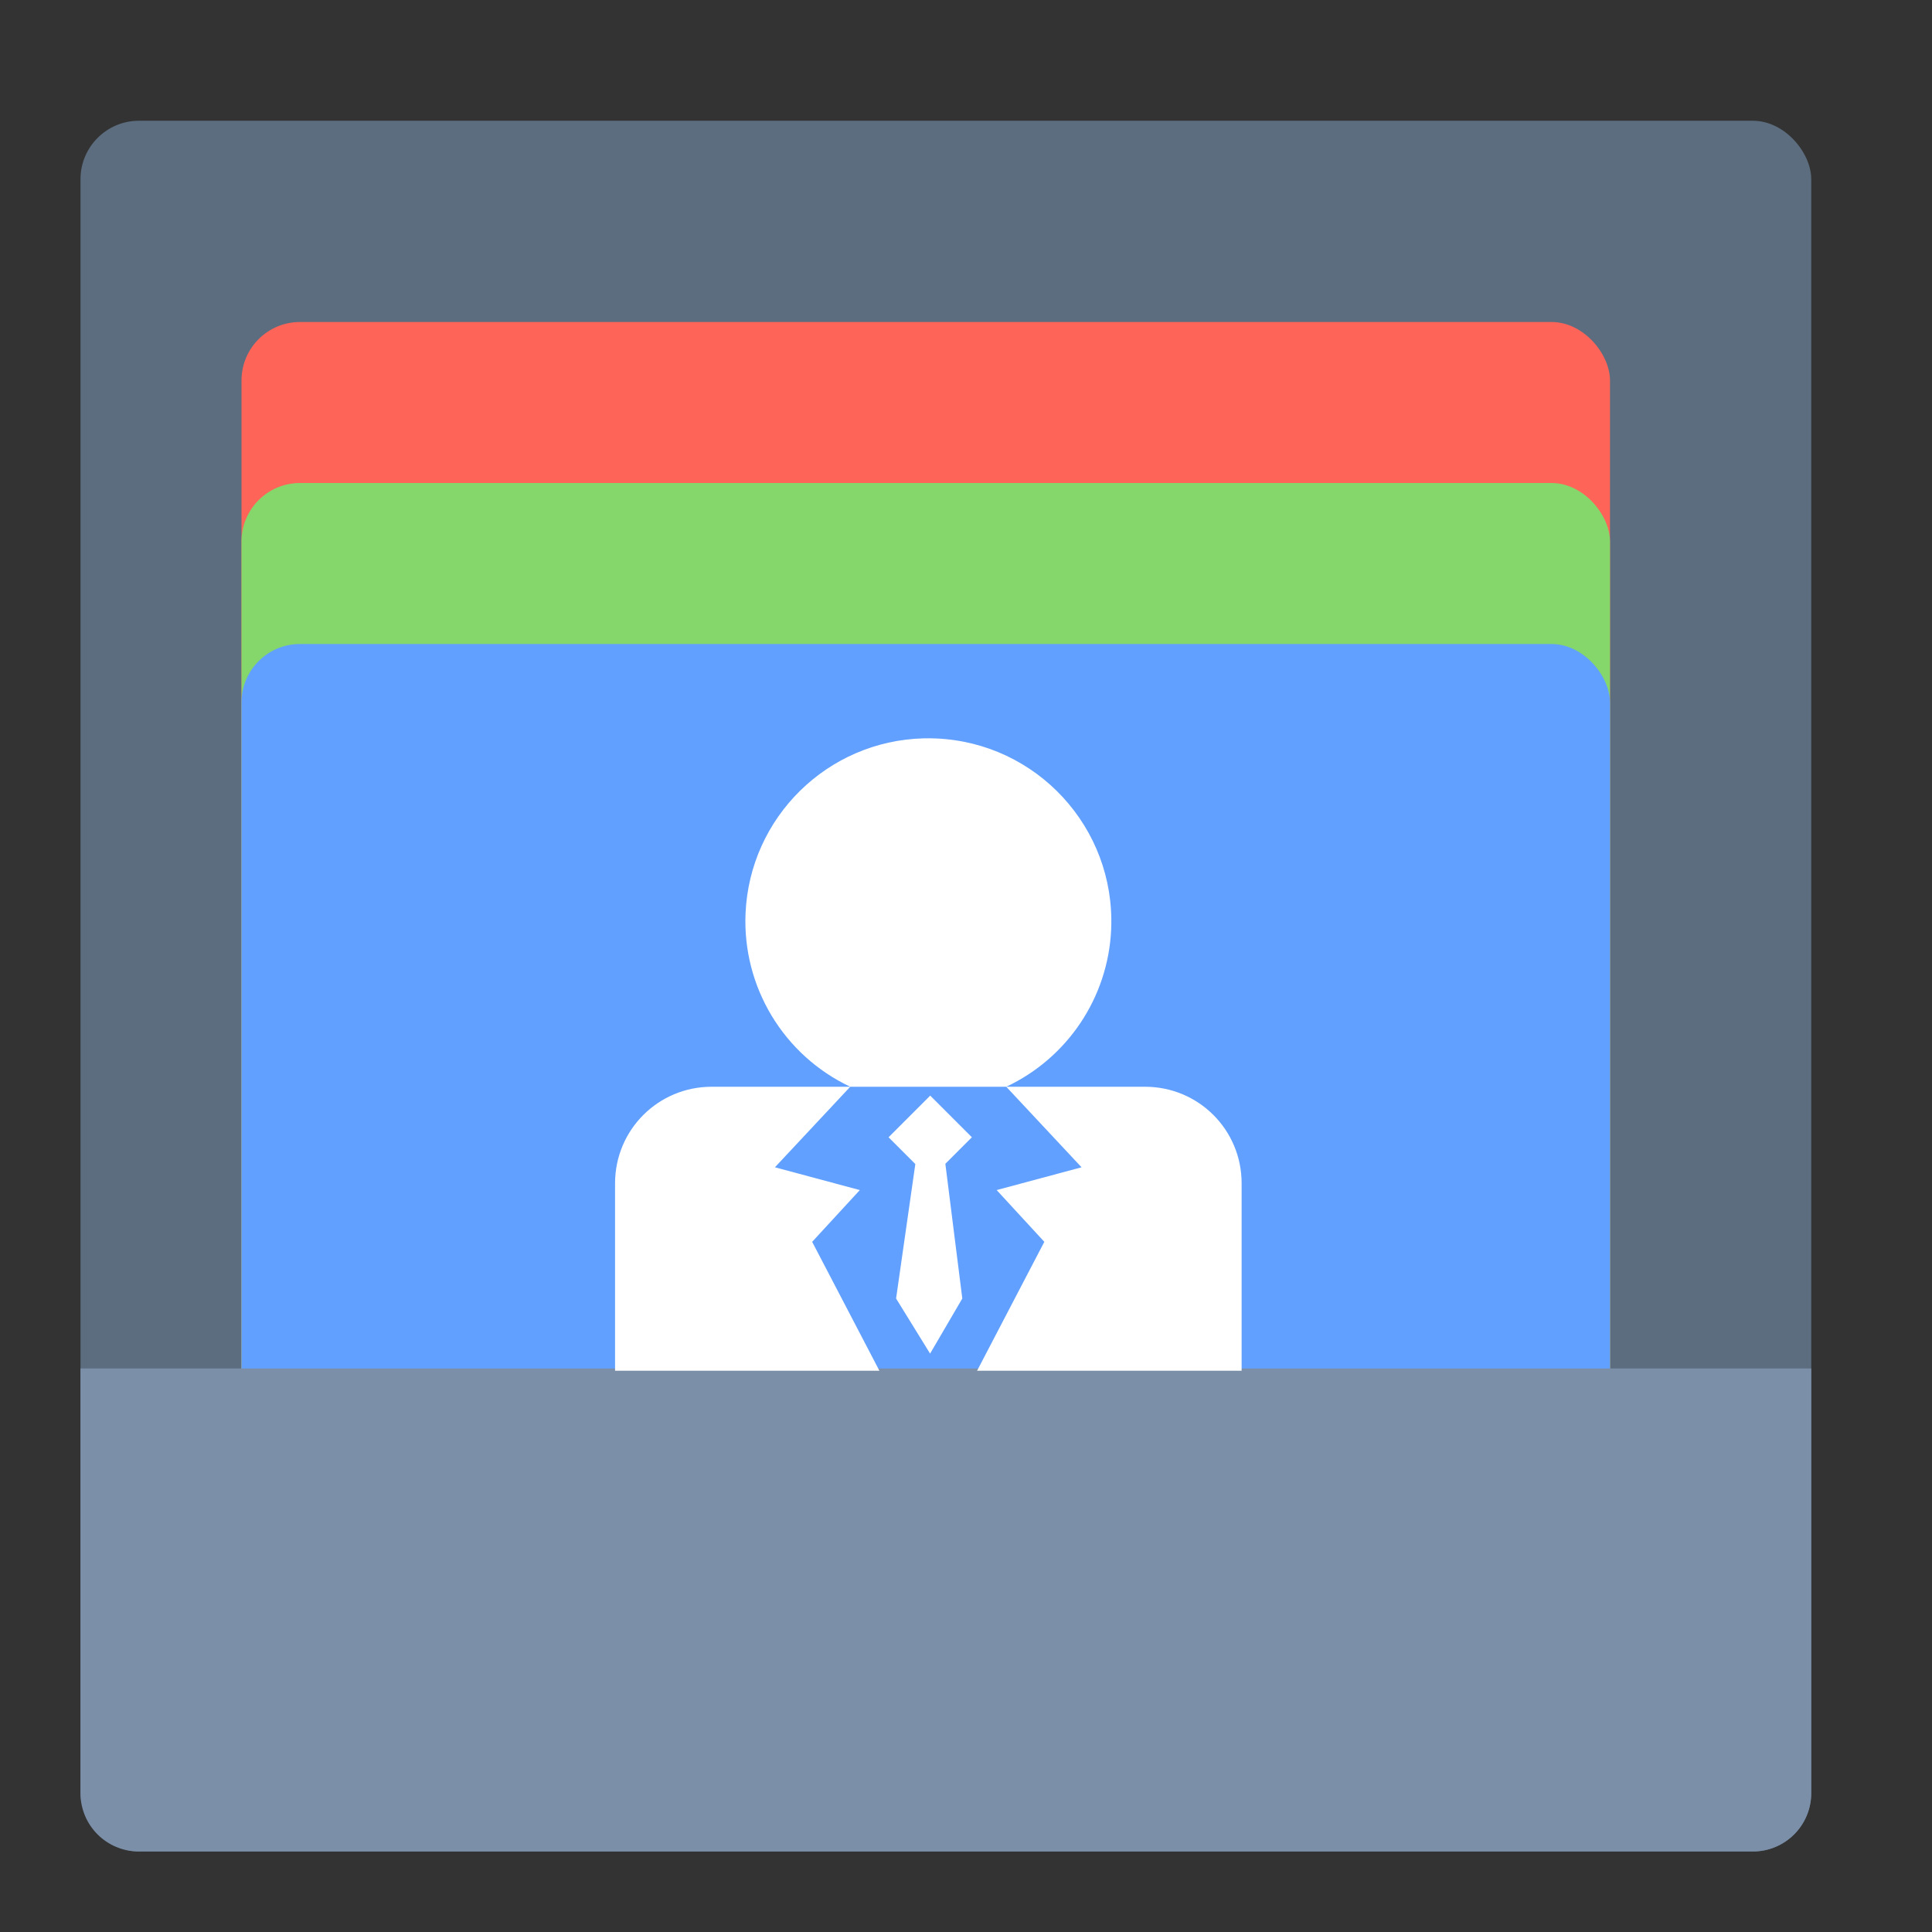 <?xml version="1.0" encoding="UTF-8" standalone="no"?>
<svg xmlns:dc="http://purl.org/dc/elements/1.1/" xmlns:cc="http://creativecommons.org/ns#" xmlns:rdf="http://www.w3.org/1999/02/22-rdf-syntax-ns#" xmlns:svg="http://www.w3.org/2000/svg" xmlns="http://www.w3.org/2000/svg" xmlns:sodipodi="http://sodipodi.sourceforge.net/DTD/sodipodi-0.dtd" xmlns:inkscape="http://www.inkscape.org/namespaces/inkscape" inkscape:version="1.0beta2 (2b71d25d45, 2019-12-03)" sodipodi:docname="office_address_book.svg" id="svg14" version="1.1" width="48" height="48">
  <rect width="100%" height="100%" fill="#333333" stroke="none"/>
  <defs id="defs18" />
  <sodipodi:namedview inkscape:current-layer="svg14" inkscape:cy="24" inkscape:cx="24" inkscape:zoom="16.09" showgrid="false" id="namedview16" inkscape:window-height="480" inkscape:window-width="640" inkscape:pageshadow="2" inkscape:pageopacity="0" guidetolerance="10" gridtolerance="10" objecttolerance="10" borderopacity="1" inkscape:document-rotation="0" bordercolor="#666666" pagecolor="#ffffff" />
  <rect style="fill:#5c6d7f" id="rect2" y="3" x="2" width="43" ry="1.453" height="43" fill="#78636c" />
  <rect id="rect4" y="8" x="6" width="34" ry="1.453" height="28" fill="#ff6458" />
  <rect id="rect6" y="12" x="6" width="34" ry="1.453" height="28" fill="#85d76b" />
  <rect id="rect8" y="16" x="6" width="34" ry="1.453" height="28" fill="#61a0ff" />
  <path style="fill:#7b8fa8" id="path10" fill="#a0838e" d="m45 34v10.547c0 .805-.648 1.453-1.453 1.453h-40.095c-.805 0-1.453-.648-1.453-1.453v-10.547z" />
  <path id="path12" fill="#fff" d="m22.944 18.344c-2.386.063-4.316 1.961-4.421 4.345-.08 1.83.945 3.529 2.601 4.311h3.876c1.522-.716 2.525-2.213 2.606-3.893l.001-.033c.102-2.506-1.845-4.62-4.35-4.727-.104-.005-.209-.005-.314-.003zm2.056 8.656 1.871 2.001-2.109.566 1.184 1.286-1.671 3.203h6.573v-4.656c0-1.33-1.07-2.4-2.4-2.4zm-3.876 0h-3.442c-1.33 0-2.401 1.07-2.401 2.4v4.656h6.568l-1.671-3.203 1.184-1.286-2.109-.566zm1.987.22-1.035 1.035.518.518.147.147-.478 3.341.845 1.369.8-1.369-.421-3.347.141-.141.518-.518z" />
</svg>
